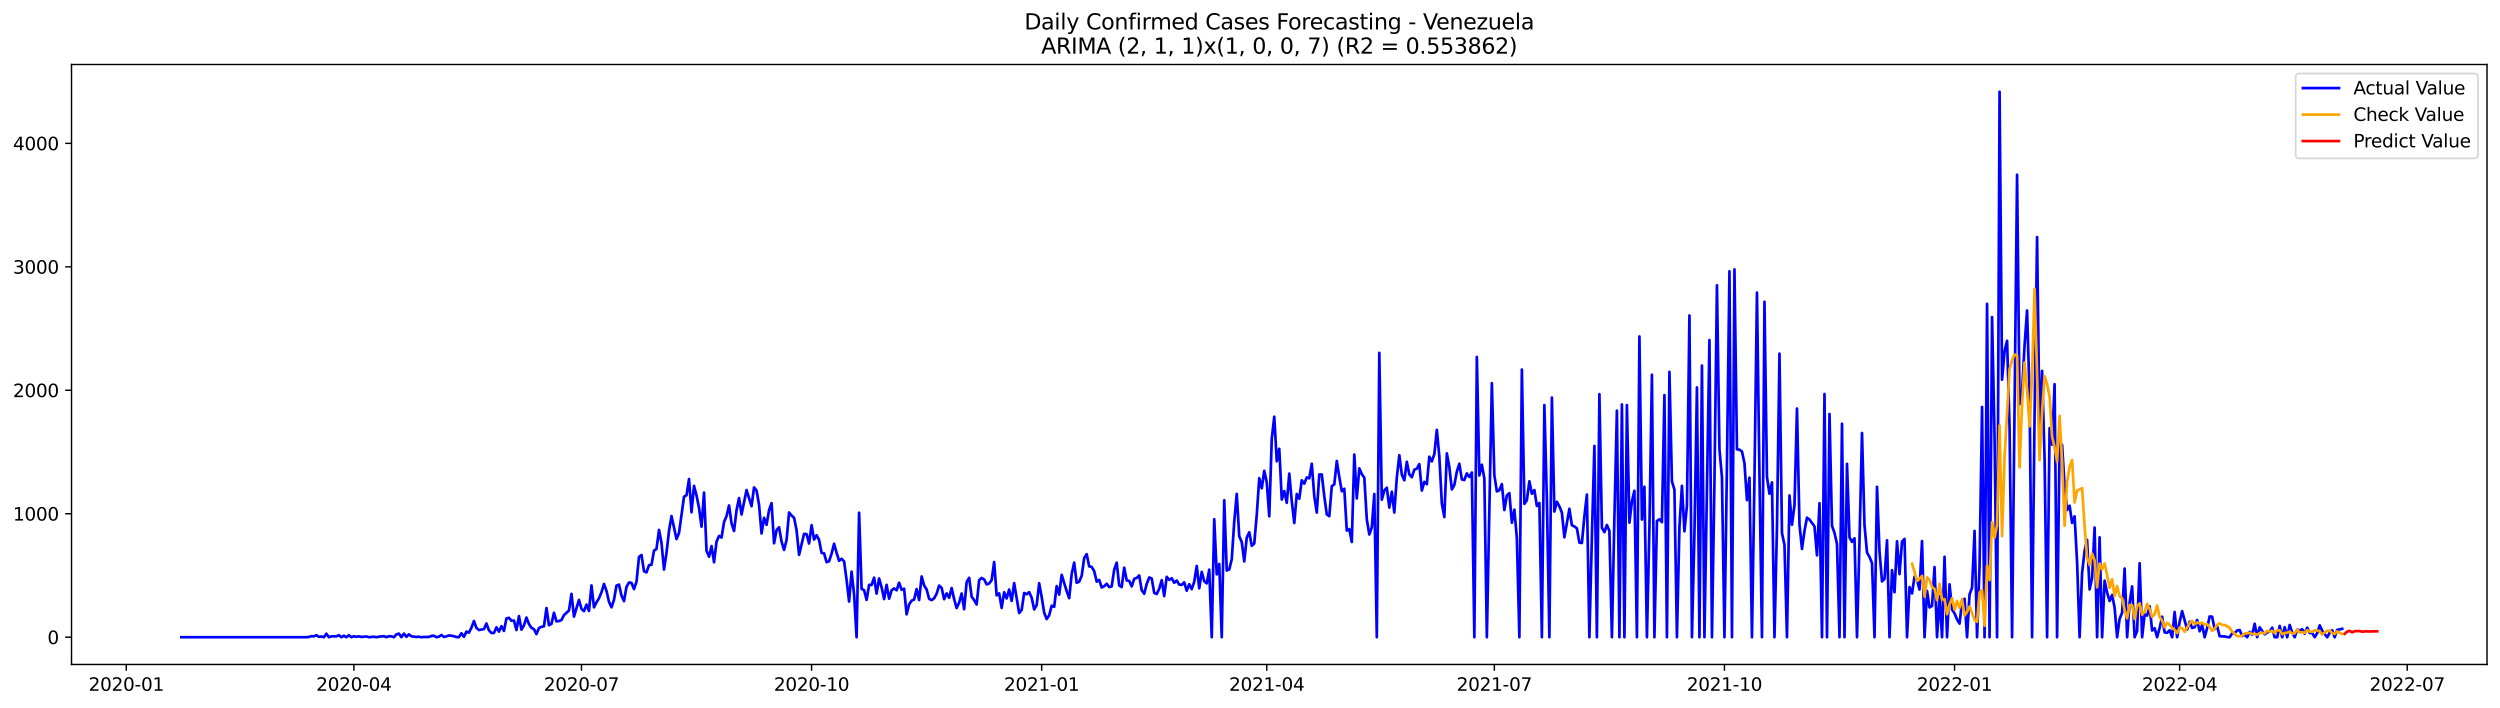 <?xml version="1.0" encoding="utf-8" standalone="no"?>
<!DOCTYPE svg PUBLIC "-//W3C//DTD SVG 1.1//EN"
  "http://www.w3.org/Graphics/SVG/1.1/DTD/svg11.dtd">
<svg xmlns:xlink="http://www.w3.org/1999/xlink" width="1386.05pt" height="392.274pt" viewBox="0 0 1386.05 392.274" xmlns="http://www.w3.org/2000/svg" version="1.1">
 <defs>
  <style type="text/css">*{stroke-linejoin: round; stroke-linecap: butt}</style>
 </defs>
 <g id="figure_1">
  <g id="patch_1">
   <path d="M 0 392.274 
L 1386.05 392.274 
L 1386.05 0 
L 0 0 
z
" style="fill: #ffffff"/>
  </g>
  <g id="axes_1">
   <g id="patch_2">
    <path d="M 39.65 368.396 
L 1378.85 368.396 
L 1378.85 35.755 
L 39.65 35.755 
z
" style="fill: #ffffff"/>
   </g>
   <g id="matplotlib.axis_1">
    <g id="xtick_1">
     <g id="line2d_1">
      <defs>
       <path id="m6b8dc1166f" d="M 0 0 
L 0 3.5 
" style="stroke: #000000; stroke-width: 0.8"/>
      </defs>
      <g>
       <use xlink:href="#m6b8dc1166f" x="70.017" y="368.396" style="stroke: #000000; stroke-width: 0.8"/>
      </g>
     </g>
     <g id="text_1">
      <!-- 2020-01 -->
      <g transform="translate(49.126 382.994)scale(0.1 -0.1)">
       <defs>
        <path id="DejaVuSans-32" d="M 1228 531 
L 3431 531 
L 3431 0 
L 469 0 
L 469 531 
Q 828 903 1448 1529 
Q 2069 2156 2228 2338 
Q 2531 2678 2651 2914 
Q 2772 3150 2772 3378 
Q 2772 3750 2511 3984 
Q 2250 4219 1831 4219 
Q 1534 4219 1204 4116 
Q 875 4013 500 3803 
L 500 4441 
Q 881 4594 1212 4672 
Q 1544 4750 1819 4750 
Q 2544 4750 2975 4387 
Q 3406 4025 3406 3419 
Q 3406 3131 3298 2873 
Q 3191 2616 2906 2266 
Q 2828 2175 2409 1742 
Q 1991 1309 1228 531 
z
" transform="scale(0.016)"/>
        <path id="DejaVuSans-30" d="M 2034 4250 
Q 1547 4250 1301 3770 
Q 1056 3291 1056 2328 
Q 1056 1369 1301 889 
Q 1547 409 2034 409 
Q 2525 409 2770 889 
Q 3016 1369 3016 2328 
Q 3016 3291 2770 3770 
Q 2525 4250 2034 4250 
z
M 2034 4750 
Q 2819 4750 3233 4129 
Q 3647 3509 3647 2328 
Q 3647 1150 3233 529 
Q 2819 -91 2034 -91 
Q 1250 -91 836 529 
Q 422 1150 422 2328 
Q 422 3509 836 4129 
Q 1250 4750 2034 4750 
z
" transform="scale(0.016)"/>
        <path id="DejaVuSans-2d" d="M 313 2009 
L 1997 2009 
L 1997 1497 
L 313 1497 
L 313 2009 
z
" transform="scale(0.016)"/>
        <path id="DejaVuSans-31" d="M 794 531 
L 1825 531 
L 1825 4091 
L 703 3866 
L 703 4441 
L 1819 4666 
L 2450 4666 
L 2450 531 
L 3481 531 
L 3481 0 
L 794 0 
L 794 531 
z
" transform="scale(0.016)"/>
       </defs>
       <use xlink:href="#DejaVuSans-32"/>
       <use xlink:href="#DejaVuSans-30" x="63.623"/>
       <use xlink:href="#DejaVuSans-32" x="127.246"/>
       <use xlink:href="#DejaVuSans-30" x="190.869"/>
       <use xlink:href="#DejaVuSans-2d" x="254.492"/>
       <use xlink:href="#DejaVuSans-30" x="290.576"/>
       <use xlink:href="#DejaVuSans-31" x="354.199"/>
      </g>
     </g>
    </g>
    <g id="xtick_2">
     <g id="line2d_2">
      <g>
       <use xlink:href="#m6b8dc1166f" x="196.2" y="368.396" style="stroke: #000000; stroke-width: 0.8"/>
      </g>
     </g>
     <g id="text_2">
      <!-- 2020-04 -->
      <g transform="translate(175.308 382.994)scale(0.1 -0.1)">
       <defs>
        <path id="DejaVuSans-34" d="M 2419 4116 
L 825 1625 
L 2419 1625 
L 2419 4116 
z
M 2253 4666 
L 3047 4666 
L 3047 1625 
L 3713 1625 
L 3713 1100 
L 3047 1100 
L 3047 0 
L 2419 0 
L 2419 1100 
L 313 1100 
L 313 1709 
L 2253 4666 
z
" transform="scale(0.016)"/>
       </defs>
       <use xlink:href="#DejaVuSans-32"/>
       <use xlink:href="#DejaVuSans-30" x="63.623"/>
       <use xlink:href="#DejaVuSans-32" x="127.246"/>
       <use xlink:href="#DejaVuSans-30" x="190.869"/>
       <use xlink:href="#DejaVuSans-2d" x="254.492"/>
       <use xlink:href="#DejaVuSans-30" x="290.576"/>
       <use xlink:href="#DejaVuSans-34" x="354.199"/>
      </g>
     </g>
    </g>
    <g id="xtick_3">
     <g id="line2d_3">
      <g>
       <use xlink:href="#m6b8dc1166f" x="322.382" y="368.396" style="stroke: #000000; stroke-width: 0.8"/>
      </g>
     </g>
     <g id="text_3">
      <!-- 2020-07 -->
      <g transform="translate(301.491 382.994)scale(0.1 -0.1)">
       <defs>
        <path id="DejaVuSans-37" d="M 525 4666 
L 3525 4666 
L 3525 4397 
L 1831 0 
L 1172 0 
L 2766 4134 
L 525 4134 
L 525 4666 
z
" transform="scale(0.016)"/>
       </defs>
       <use xlink:href="#DejaVuSans-32"/>
       <use xlink:href="#DejaVuSans-30" x="63.623"/>
       <use xlink:href="#DejaVuSans-32" x="127.246"/>
       <use xlink:href="#DejaVuSans-30" x="190.869"/>
       <use xlink:href="#DejaVuSans-2d" x="254.492"/>
       <use xlink:href="#DejaVuSans-30" x="290.576"/>
       <use xlink:href="#DejaVuSans-37" x="354.199"/>
      </g>
     </g>
    </g>
    <g id="xtick_4">
     <g id="line2d_4">
      <g>
       <use xlink:href="#m6b8dc1166f" x="449.952" y="368.396" style="stroke: #000000; stroke-width: 0.8"/>
      </g>
     </g>
     <g id="text_4">
      <!-- 2020-10 -->
      <g transform="translate(429.06 382.994)scale(0.1 -0.1)">
       <use xlink:href="#DejaVuSans-32"/>
       <use xlink:href="#DejaVuSans-30" x="63.623"/>
       <use xlink:href="#DejaVuSans-32" x="127.246"/>
       <use xlink:href="#DejaVuSans-30" x="190.869"/>
       <use xlink:href="#DejaVuSans-2d" x="254.492"/>
       <use xlink:href="#DejaVuSans-31" x="290.576"/>
       <use xlink:href="#DejaVuSans-30" x="354.199"/>
      </g>
     </g>
    </g>
    <g id="xtick_5">
     <g id="line2d_5">
      <g>
       <use xlink:href="#m6b8dc1166f" x="577.521" y="368.396" style="stroke: #000000; stroke-width: 0.8"/>
      </g>
     </g>
     <g id="text_5">
      <!-- 2021-01 -->
      <g transform="translate(556.629 382.994)scale(0.1 -0.1)">
       <use xlink:href="#DejaVuSans-32"/>
       <use xlink:href="#DejaVuSans-30" x="63.623"/>
       <use xlink:href="#DejaVuSans-32" x="127.246"/>
       <use xlink:href="#DejaVuSans-31" x="190.869"/>
       <use xlink:href="#DejaVuSans-2d" x="254.492"/>
       <use xlink:href="#DejaVuSans-30" x="290.576"/>
       <use xlink:href="#DejaVuSans-31" x="354.199"/>
      </g>
     </g>
    </g>
    <g id="xtick_6">
     <g id="line2d_6">
      <g>
       <use xlink:href="#m6b8dc1166f" x="702.317" y="368.396" style="stroke: #000000; stroke-width: 0.8"/>
      </g>
     </g>
     <g id="text_6">
      <!-- 2021-04 -->
      <g transform="translate(681.425 382.994)scale(0.1 -0.1)">
       <use xlink:href="#DejaVuSans-32"/>
       <use xlink:href="#DejaVuSans-30" x="63.623"/>
       <use xlink:href="#DejaVuSans-32" x="127.246"/>
       <use xlink:href="#DejaVuSans-31" x="190.869"/>
       <use xlink:href="#DejaVuSans-2d" x="254.492"/>
       <use xlink:href="#DejaVuSans-30" x="290.576"/>
       <use xlink:href="#DejaVuSans-34" x="354.199"/>
      </g>
     </g>
    </g>
    <g id="xtick_7">
     <g id="line2d_7">
      <g>
       <use xlink:href="#m6b8dc1166f" x="828.5" y="368.396" style="stroke: #000000; stroke-width: 0.8"/>
      </g>
     </g>
     <g id="text_7">
      <!-- 2021-07 -->
      <g transform="translate(807.608 382.994)scale(0.1 -0.1)">
       <use xlink:href="#DejaVuSans-32"/>
       <use xlink:href="#DejaVuSans-30" x="63.623"/>
       <use xlink:href="#DejaVuSans-32" x="127.246"/>
       <use xlink:href="#DejaVuSans-31" x="190.869"/>
       <use xlink:href="#DejaVuSans-2d" x="254.492"/>
       <use xlink:href="#DejaVuSans-30" x="290.576"/>
       <use xlink:href="#DejaVuSans-37" x="354.199"/>
      </g>
     </g>
    </g>
    <g id="xtick_8">
     <g id="line2d_8">
      <g>
       <use xlink:href="#m6b8dc1166f" x="956.069" y="368.396" style="stroke: #000000; stroke-width: 0.8"/>
      </g>
     </g>
     <g id="text_8">
      <!-- 2021-10 -->
      <g transform="translate(935.177 382.994)scale(0.1 -0.1)">
       <use xlink:href="#DejaVuSans-32"/>
       <use xlink:href="#DejaVuSans-30" x="63.623"/>
       <use xlink:href="#DejaVuSans-32" x="127.246"/>
       <use xlink:href="#DejaVuSans-31" x="190.869"/>
       <use xlink:href="#DejaVuSans-2d" x="254.492"/>
       <use xlink:href="#DejaVuSans-31" x="290.576"/>
       <use xlink:href="#DejaVuSans-30" x="354.199"/>
      </g>
     </g>
    </g>
    <g id="xtick_9">
     <g id="line2d_9">
      <g>
       <use xlink:href="#m6b8dc1166f" x="1083.638" y="368.396" style="stroke: #000000; stroke-width: 0.8"/>
      </g>
     </g>
     <g id="text_9">
      <!-- 2022-01 -->
      <g transform="translate(1062.747 382.994)scale(0.1 -0.1)">
       <use xlink:href="#DejaVuSans-32"/>
       <use xlink:href="#DejaVuSans-30" x="63.623"/>
       <use xlink:href="#DejaVuSans-32" x="127.246"/>
       <use xlink:href="#DejaVuSans-32" x="190.869"/>
       <use xlink:href="#DejaVuSans-2d" x="254.492"/>
       <use xlink:href="#DejaVuSans-30" x="290.576"/>
       <use xlink:href="#DejaVuSans-31" x="354.199"/>
      </g>
     </g>
    </g>
    <g id="xtick_10">
     <g id="line2d_10">
      <g>
       <use xlink:href="#m6b8dc1166f" x="1208.434" y="368.396" style="stroke: #000000; stroke-width: 0.8"/>
      </g>
     </g>
     <g id="text_10">
      <!-- 2022-04 -->
      <g transform="translate(1187.543 382.994)scale(0.1 -0.1)">
       <use xlink:href="#DejaVuSans-32"/>
       <use xlink:href="#DejaVuSans-30" x="63.623"/>
       <use xlink:href="#DejaVuSans-32" x="127.246"/>
       <use xlink:href="#DejaVuSans-32" x="190.869"/>
       <use xlink:href="#DejaVuSans-2d" x="254.492"/>
       <use xlink:href="#DejaVuSans-30" x="290.576"/>
       <use xlink:href="#DejaVuSans-34" x="354.199"/>
      </g>
     </g>
    </g>
    <g id="xtick_11">
     <g id="line2d_11">
      <g>
       <use xlink:href="#m6b8dc1166f" x="1334.617" y="368.396" style="stroke: #000000; stroke-width: 0.8"/>
      </g>
     </g>
     <g id="text_11">
      <!-- 2022-07 -->
      <g transform="translate(1313.725 382.994)scale(0.1 -0.1)">
       <use xlink:href="#DejaVuSans-32"/>
       <use xlink:href="#DejaVuSans-30" x="63.623"/>
       <use xlink:href="#DejaVuSans-32" x="127.246"/>
       <use xlink:href="#DejaVuSans-32" x="190.869"/>
       <use xlink:href="#DejaVuSans-2d" x="254.492"/>
       <use xlink:href="#DejaVuSans-30" x="290.576"/>
       <use xlink:href="#DejaVuSans-37" x="354.199"/>
      </g>
     </g>
    </g>
   </g>
   <g id="matplotlib.axis_2">
    <g id="ytick_1">
     <g id="line2d_12">
      <defs>
       <path id="m689522bad1" d="M 0 0 
L -3.5 0 
" style="stroke: #000000; stroke-width: 0.8"/>
      </defs>
      <g>
       <use xlink:href="#m689522bad1" x="39.65" y="353.276" style="stroke: #000000; stroke-width: 0.8"/>
      </g>
     </g>
     <g id="text_12">
      <!-- 0 -->
      <g transform="translate(26.288 357.075)scale(0.1 -0.1)">
       <use xlink:href="#DejaVuSans-30"/>
      </g>
     </g>
    </g>
    <g id="ytick_2">
     <g id="line2d_13">
      <g>
       <use xlink:href="#m689522bad1" x="39.65" y="284.828" style="stroke: #000000; stroke-width: 0.8"/>
      </g>
     </g>
     <g id="text_13">
      <!-- 1000 -->
      <g transform="translate(7.2 288.627)scale(0.1 -0.1)">
       <use xlink:href="#DejaVuSans-31"/>
       <use xlink:href="#DejaVuSans-30" x="63.623"/>
       <use xlink:href="#DejaVuSans-30" x="127.246"/>
       <use xlink:href="#DejaVuSans-30" x="190.869"/>
      </g>
     </g>
    </g>
    <g id="ytick_3">
     <g id="line2d_14">
      <g>
       <use xlink:href="#m689522bad1" x="39.65" y="216.381" style="stroke: #000000; stroke-width: 0.8"/>
      </g>
     </g>
     <g id="text_14">
      <!-- 2000 -->
      <g transform="translate(7.2 220.18)scale(0.1 -0.1)">
       <use xlink:href="#DejaVuSans-32"/>
       <use xlink:href="#DejaVuSans-30" x="63.623"/>
       <use xlink:href="#DejaVuSans-30" x="127.246"/>
       <use xlink:href="#DejaVuSans-30" x="190.869"/>
      </g>
     </g>
    </g>
    <g id="ytick_4">
     <g id="line2d_15">
      <g>
       <use xlink:href="#m689522bad1" x="39.65" y="147.934" style="stroke: #000000; stroke-width: 0.8"/>
      </g>
     </g>
     <g id="text_15">
      <!-- 3000 -->
      <g transform="translate(7.2 151.733)scale(0.1 -0.1)">
       <defs>
        <path id="DejaVuSans-33" d="M 2597 2516 
Q 3050 2419 3304 2112 
Q 3559 1806 3559 1356 
Q 3559 666 3084 287 
Q 2609 -91 1734 -91 
Q 1441 -91 1130 -33 
Q 819 25 488 141 
L 488 750 
Q 750 597 1062 519 
Q 1375 441 1716 441 
Q 2309 441 2620 675 
Q 2931 909 2931 1356 
Q 2931 1769 2642 2001 
Q 2353 2234 1838 2234 
L 1294 2234 
L 1294 2753 
L 1863 2753 
Q 2328 2753 2575 2939 
Q 2822 3125 2822 3475 
Q 2822 3834 2567 4026 
Q 2313 4219 1838 4219 
Q 1578 4219 1281 4162 
Q 984 4106 628 3988 
L 628 4550 
Q 988 4650 1302 4700 
Q 1616 4750 1894 4750 
Q 2613 4750 3031 4423 
Q 3450 4097 3450 3541 
Q 3450 3153 3228 2886 
Q 3006 2619 2597 2516 
z
" transform="scale(0.016)"/>
       </defs>
       <use xlink:href="#DejaVuSans-33"/>
       <use xlink:href="#DejaVuSans-30" x="63.623"/>
       <use xlink:href="#DejaVuSans-30" x="127.246"/>
       <use xlink:href="#DejaVuSans-30" x="190.869"/>
      </g>
     </g>
    </g>
    <g id="ytick_5">
     <g id="line2d_16">
      <g>
       <use xlink:href="#m689522bad1" x="39.65" y="79.486" style="stroke: #000000; stroke-width: 0.8"/>
      </g>
     </g>
     <g id="text_16">
      <!-- 4000 -->
      <g transform="translate(7.2 83.286)scale(0.1 -0.1)">
       <use xlink:href="#DejaVuSans-34"/>
       <use xlink:href="#DejaVuSans-30" x="63.623"/>
       <use xlink:href="#DejaVuSans-30" x="127.246"/>
       <use xlink:href="#DejaVuSans-30" x="190.869"/>
      </g>
     </g>
    </g>
   </g>
   <g id="line2d_17">
    <path d="M 100.523 353.276 
L 169.854 353.276 
L 171.24 353.139 
L 172.627 352.728 
L 174.014 352.796 
L 175.4 352.18 
L 176.787 353.07 
L 178.174 352.865 
L 179.56 353.276 
L 180.947 351.359 
L 182.333 353.276 
L 183.72 352.796 
L 186.493 352.796 
L 187.88 352.18 
L 189.267 353.276 
L 190.653 352.454 
L 192.04 353.276 
L 193.426 352.18 
L 194.813 353.276 
L 196.2 352.728 
L 197.586 353.07 
L 198.973 352.796 
L 200.36 353.139 
L 203.133 352.865 
L 204.519 353.276 
L 207.293 353.002 
L 208.679 353.276 
L 210.066 353.002 
L 212.839 352.728 
L 214.226 353.276 
L 215.612 352.728 
L 216.999 352.796 
L 218.386 353.276 
L 219.772 351.701 
L 221.159 351.291 
L 222.546 353.276 
L 223.932 351.291 
L 225.319 353.07 
L 226.705 351.701 
L 228.092 352.796 
L 230.865 353.139 
L 232.252 353.002 
L 233.638 353.276 
L 235.025 353.139 
L 237.798 353.139 
L 239.185 352.591 
L 240.572 352.454 
L 241.958 353.276 
L 243.345 353.002 
L 244.731 352.043 
L 246.118 353.139 
L 247.505 352.796 
L 248.891 352.317 
L 250.278 352.454 
L 251.665 352.728 
L 253.051 353.207 
L 254.438 353.276 
L 255.824 351.085 
L 257.211 353.002 
L 258.598 350.195 
L 259.984 350.743 
L 261.371 348.005 
L 262.758 344.309 
L 264.144 348.142 
L 265.531 349.306 
L 268.304 348.758 
L 269.691 345.678 
L 271.077 349.442 
L 272.464 350.948 
L 273.851 350.948 
L 275.237 347.8 
L 276.624 350.195 
L 278.01 347.184 
L 279.397 349.785 
L 280.784 342.872 
L 282.17 342.529 
L 283.557 344.172 
L 284.944 344.035 
L 286.33 349.306 
L 287.717 341.571 
L 289.103 349.1 
L 290.49 346.705 
L 291.877 342.392 
L 293.263 346.02 
L 294.65 348.074 
L 296.036 348.826 
L 297.423 351.564 
L 298.81 348.21 
L 300.196 347.526 
L 301.583 347.252 
L 302.97 337.122 
L 304.356 346.636 
L 305.743 345.883 
L 307.129 339.723 
L 308.516 344.514 
L 309.903 344.309 
L 311.289 343.761 
L 312.676 341.023 
L 315.449 338.491 
L 316.836 329.251 
L 318.222 341.845 
L 320.996 332.604 
L 322.382 337.533 
L 323.769 338.833 
L 325.156 335.205 
L 326.542 338.696 
L 327.929 324.596 
L 329.315 336.711 
L 330.702 333.973 
L 332.089 331.715 
L 333.475 328.361 
L 334.862 323.775 
L 336.249 327.608 
L 337.635 333.631 
L 339.022 336.711 
L 340.408 332.536 
L 341.795 324.665 
L 343.182 324.117 
L 344.568 330.209 
L 345.955 333.289 
L 347.342 325.349 
L 348.728 322.953 
L 350.115 323.159 
L 351.501 326.581 
L 352.888 322.543 
L 354.275 308.785 
L 355.661 307.69 
L 357.048 316.725 
L 358.435 317.341 
L 359.821 313.371 
L 361.208 313.097 
L 362.594 305.294 
L 363.981 304.336 
L 365.368 293.795 
L 366.754 301.05 
L 368.141 315.766 
L 369.527 306.458 
L 370.914 294.342 
L 372.301 286.129 
L 375.074 298.86 
L 376.461 295.506 
L 379.234 275.383 
L 380.62 274.561 
L 382.007 265.595 
L 383.394 284.007 
L 384.78 269.359 
L 386.167 274.698 
L 387.554 281.611 
L 388.94 292.015 
L 390.327 273.124 
L 391.713 305.431 
L 393.1 308.648 
L 394.487 302.761 
L 395.873 311.728 
L 397.26 300.297 
L 398.647 297.149 
L 400.033 298.039 
L 401.42 289.414 
L 402.806 286.129 
L 404.193 280.242 
L 405.58 290.167 
L 406.966 294.411 
L 408.353 282.912 
L 409.74 276.135 
L 411.126 285.239 
L 413.899 271.686 
L 416.673 280.653 
L 418.059 270.249 
L 419.446 271.96 
L 420.833 279.9 
L 422.219 295.78 
L 423.606 287.087 
L 424.992 290.988 
L 426.379 282.843 
L 427.766 278.942 
L 429.152 301.187 
L 430.539 293.863 
L 431.926 292.357 
L 433.312 300.229 
L 434.699 304.883 
L 436.085 299.408 
L 437.472 284.144 
L 438.859 285.786 
L 440.245 287.087 
L 441.632 293.932 
L 443.018 307.621 
L 445.792 295.985 
L 447.178 296.122 
L 448.565 301.324 
L 449.952 291.194 
L 451.338 299.134 
L 452.725 296.738 
L 454.111 299.339 
L 455.498 306.526 
L 456.885 306.8 
L 458.271 311.66 
L 459.658 311.18 
L 461.045 306.937 
L 462.431 301.461 
L 463.818 306.458 
L 465.204 310.907 
L 466.591 309.811 
L 467.978 311.249 
L 469.364 321.516 
L 470.751 333.494 
L 472.138 316.93 
L 473.524 329.524 
L 474.911 353.276 
L 476.297 284.281 
L 477.684 326.513 
L 479.071 327.197 
L 480.457 332.604 
L 481.844 324.254 
L 483.231 324.322 
L 484.617 320.284 
L 486.004 329.114 
L 487.39 320.695 
L 488.777 325.623 
L 490.164 332.125 
L 491.55 324.254 
L 492.937 331.92 
L 494.324 327.266 
L 495.71 326.239 
L 497.097 327.266 
L 498.483 323.09 
L 499.87 326.992 
L 501.257 326.376 
L 502.643 340.613 
L 504.03 335.069 
L 505.416 333.015 
L 506.803 332.399 
L 508.19 326.581 
L 509.576 332.673 
L 510.963 319.599 
L 512.35 324.596 
L 513.736 326.786 
L 515.123 331.988 
L 516.509 332.741 
L 517.896 331.715 
L 519.283 329.182 
L 520.669 324.665 
L 522.056 325.897 
L 523.443 332.194 
L 524.829 328.977 
L 526.216 331.441 
L 527.602 326.033 
L 528.989 332.125 
L 530.376 337.122 
L 531.762 334.11 
L 533.149 329.045 
L 534.536 337.738 
L 535.922 322.748 
L 537.309 320.352 
L 538.695 330.756 
L 540.082 332.741 
L 541.469 335.137 
L 542.855 321.653 
L 544.242 320.421 
L 545.629 321.242 
L 547.015 323.98 
L 548.402 323.501 
L 549.788 321.653 
L 551.175 311.591 
L 552.562 330.072 
L 553.948 328.977 
L 555.335 337.053 
L 556.722 328.361 
L 558.108 331.783 
L 559.495 326.855 
L 560.881 333.152 
L 562.268 323.296 
L 565.041 339.86 
L 566.428 338.149 
L 567.815 328.771 
L 569.201 329.456 
L 570.588 328.292 
L 571.974 331.372 
L 573.361 337.875 
L 574.748 335.479 
L 576.134 323.364 
L 577.521 330.962 
L 578.907 339.654 
L 580.294 343.214 
L 581.681 341.16 
L 583.067 335.821 
L 584.454 336.437 
L 585.841 324.938 
L 587.227 329.661 
L 588.614 318.71 
L 591.387 327.745 
L 592.774 331.646 
L 594.16 318.231 
L 595.547 311.933 
L 596.934 323.09 
L 598.32 322.474 
L 599.707 319.257 
L 601.093 309.401 
L 602.48 307.21 
L 603.867 313.987 
L 605.253 314.329 
L 606.64 316.656 
L 608.027 322.474 
L 609.413 321.516 
L 610.8 325.691 
L 612.186 325.007 
L 613.573 323.638 
L 614.96 325.486 
L 616.346 325.075 
L 617.733 315.835 
L 619.12 311.933 
L 620.506 324.596 
L 621.893 325.486 
L 623.279 314.74 
L 624.666 321.79 
L 626.053 322.064 
L 627.439 325.075 
L 628.826 320.9 
L 630.213 320.421 
L 631.599 319.052 
L 632.986 327.266 
L 634.372 329.182 
L 635.759 323.775 
L 637.146 320.147 
L 638.532 320.763 
L 639.919 328.703 
L 641.305 329.319 
L 642.692 326.444 
L 644.079 321.653 
L 645.465 330.483 
L 646.852 319.805 
L 648.239 321.448 
L 649.625 320.626 
L 651.012 323.09 
L 652.398 321.858 
L 653.785 324.117 
L 655.172 324.254 
L 656.558 322.885 
L 657.945 327.471 
L 659.332 323.912 
L 660.718 326.65 
L 662.105 322.543 
L 663.491 313.781 
L 664.878 326.17 
L 666.265 317.067 
L 667.651 322.269 
L 669.038 323.432 
L 670.425 315.835 
L 671.811 353.276 
L 673.198 287.84 
L 674.584 318.436 
L 675.971 312.686 
L 677.358 353.276 
L 678.744 277.367 
L 680.131 316.314 
L 681.518 315.698 
L 682.904 310.085 
L 684.291 289.14 
L 685.677 273.808 
L 687.064 297.354 
L 688.451 300.503 
L 689.837 311.249 
L 691.224 298.039 
L 692.611 295.095 
L 693.997 302.625 
L 695.384 301.392 
L 696.77 285.376 
L 698.157 265.115 
L 699.544 270.728 
L 700.93 261.009 
L 702.317 267.443 
L 703.704 286.266 
L 705.09 243.281 
L 706.477 231.029 
L 707.863 255.738 
L 709.25 248.825 
L 710.637 276.957 
L 712.023 272.234 
L 713.41 278.805 
L 714.796 262.583 
L 716.183 277.915 
L 717.57 289.962 
L 718.956 273.877 
L 720.343 276.478 
L 721.73 266.279 
L 723.116 268.127 
L 724.503 264.705 
L 725.889 265.184 
L 727.276 257.107 
L 728.663 275.177 
L 730.049 284.212 
L 731.436 263.062 
L 732.823 263.062 
L 734.209 275.109 
L 735.596 285.17 
L 736.982 286.197 
L 738.369 269.565 
L 739.756 268.538 
L 741.142 255.601 
L 742.529 264.499 
L 743.916 272.371 
L 745.302 271.002 
L 746.689 294.137 
L 748.075 293.316 
L 749.462 300.503 
L 750.849 252.042 
L 752.235 276.341 
L 753.622 259.64 
L 755.009 262.857 
L 756.395 264.842 
L 757.782 287.977 
L 759.168 296.327 
L 760.555 292.357 
L 761.942 273.877 
L 763.328 353.276 
L 764.715 195.641 
L 766.102 277.025 
L 767.488 271.96 
L 768.875 270.386 
L 770.261 281.406 
L 771.648 272.645 
L 773.035 284.144 
L 774.421 264.773 
L 775.808 252.384 
L 777.195 263.13 
L 778.581 266.279 
L 779.968 256.012 
L 781.354 262.994 
L 782.741 264.568 
L 784.128 260.393 
L 785.514 259.845 
L 786.901 257.312 
L 788.287 271.96 
L 789.674 267.169 
L 791.061 268.469 
L 792.447 253.206 
L 793.834 255.807 
L 795.221 251.768 
L 796.607 238.353 
L 797.994 253.069 
L 799.38 279.147 
L 800.767 286.676 
L 802.154 251.358 
L 803.54 259.024 
L 804.927 271.344 
L 806.314 268.88 
L 807.7 261.488 
L 809.087 257.107 
L 810.473 265.8 
L 811.86 266.142 
L 813.247 262.446 
L 814.633 264.431 
L 816.02 261.967 
L 817.407 353.276 
L 818.793 197.9 
L 820.18 263.61 
L 821.566 257.655 
L 822.953 265.252 
L 824.34 353.276 
L 827.113 212.411 
L 828.5 263.473 
L 829.886 272.439 
L 831.273 271.823 
L 832.659 268.401 
L 834.046 282.775 
L 835.433 274.698 
L 836.819 273.398 
L 838.206 289.825 
L 839.593 282.569 
L 840.979 298.381 
L 842.366 353.276 
L 843.752 204.882 
L 845.139 279.352 
L 846.526 277.367 
L 847.912 266.827 
L 849.299 273.74 
L 850.685 271.686 
L 852.072 280.516 
L 853.459 278.873 
L 854.845 353.276 
L 856.232 224.595 
L 857.619 276.82 
L 859.005 353.276 
L 860.392 220.419 
L 861.778 283.596 
L 863.165 278.189 
L 864.552 280.721 
L 865.938 284.212 
L 867.325 297.902 
L 870.098 282.09 
L 871.485 291.194 
L 872.871 291.878 
L 874.258 292.905 
L 875.645 300.845 
L 877.031 301.05 
L 878.418 286.266 
L 879.805 274.219 
L 881.191 353.276 
L 882.578 297.423 
L 883.964 247.251 
L 885.351 353.276 
L 886.738 218.503 
L 888.124 292.7 
L 889.511 295.027 
L 890.898 291.057 
L 892.284 294.342 
L 893.671 353.276 
L 895.057 287.087 
L 896.444 227.675 
L 897.831 353.276 
L 899.217 224.252 
L 900.604 353.276 
L 901.991 224.595 
L 903.377 289.756 
L 904.764 277.984 
L 906.15 272.097 
L 907.537 353.276 
L 908.924 186.538 
L 910.31 288.045 
L 911.697 269.907 
L 913.084 353.276 
L 914.47 292.357 
L 915.857 207.757 
L 917.243 353.276 
L 918.63 288.867 
L 920.017 287.908 
L 921.403 289.483 
L 922.79 219.05 
L 924.176 353.276 
L 925.563 206.182 
L 926.95 266.827 
L 928.336 271.481 
L 929.723 353.276 
L 931.11 292.221 
L 932.496 269.359 
L 933.883 294.548 
L 935.269 280.448 
L 936.656 174.902 
L 938.043 353.276 
L 939.429 295.917 
L 940.816 214.807 
L 942.203 353.276 
L 943.589 202.692 
L 944.976 353.276 
L 947.749 188.523 
L 949.136 353.276 
L 950.522 267.032 
L 951.909 158.201 
L 953.296 249.099 
L 954.682 264.568 
L 956.069 353.276 
L 957.455 257.449 
L 958.842 150.398 
L 960.229 353.276 
L 961.615 149.371 
L 963.002 249.099 
L 964.389 249.304 
L 965.775 250.331 
L 967.162 256.765 
L 968.548 277.299 
L 969.935 264.842 
L 971.322 353.276 
L 972.708 265.389 
L 974.095 162.239 
L 975.482 264.157 
L 976.868 353.276 
L 978.255 167.304 
L 979.641 264.363 
L 981.028 273.74 
L 982.415 267.443 
L 983.801 353.276 
L 985.188 292.152 
L 986.574 196.052 
L 987.961 295.506 
L 989.348 302.077 
L 990.734 353.276 
L 992.121 274.698 
L 993.508 290.92 
L 994.894 280.105 
L 996.281 226.511 
L 997.667 290.852 
L 999.054 304.336 
L 1000.441 294.342 
L 1001.827 287.019 
L 1003.214 288.045 
L 1005.987 291.81 
L 1007.374 307.895 
L 1008.76 279.01 
L 1010.147 353.276 
L 1011.534 218.434 
L 1012.92 353.276 
L 1014.307 229.523 
L 1015.694 291.536 
L 1017.08 295.438 
L 1018.467 301.598 
L 1019.853 353.276 
L 1021.24 234.93 
L 1022.627 353.276 
L 1024.013 257.176 
L 1025.4 297.97 
L 1026.787 300.434 
L 1028.173 298.449 
L 1029.56 353.276 
L 1030.946 299.544 
L 1032.333 240.064 
L 1033.72 291.194 
L 1035.106 306.321 
L 1036.493 308.785 
L 1037.88 312.207 
L 1039.266 353.276 
L 1040.653 269.907 
L 1042.039 305.773 
L 1043.426 322.337 
L 1044.813 320.9 
L 1046.199 299.544 
L 1047.586 353.276 
L 1048.973 316.109 
L 1050.359 328.361 
L 1051.746 300.092 
L 1053.132 318.299 
L 1054.519 300.297 
L 1055.906 298.791 
L 1057.292 353.276 
L 1058.679 325.486 
L 1060.065 328.977 
L 1061.452 319.668 
L 1062.839 321.584 
L 1064.225 326.855 
L 1065.612 300.024 
L 1066.999 353.276 
L 1068.385 327.608 
L 1069.772 336.78 
L 1071.158 335.958 
L 1072.545 314.397 
L 1073.932 353.276 
L 1075.318 330.483 
L 1076.705 353.276 
L 1078.092 308.716 
L 1079.478 353.276 
L 1080.865 323.98 
L 1082.251 337.943 
L 1083.638 340.065 
L 1085.025 343.419 
L 1086.411 345.746 
L 1087.798 333.631 
L 1089.185 331.988 
L 1090.571 353.276 
L 1091.958 329.593 
L 1093.344 325.828 
L 1094.731 294.342 
L 1096.118 353.276 
L 1097.504 313.781 
L 1098.891 225.621 
L 1100.278 353.276 
L 1101.664 168.468 
L 1103.051 353.276 
L 1104.437 175.792 
L 1105.824 242.528 
L 1107.211 353.276 
L 1108.597 50.876 
L 1109.984 210.495 
L 1111.371 194.615 
L 1112.757 188.934 
L 1114.144 236.778 
L 1115.53 353.276 
L 1118.304 96.872 
L 1119.69 224.116 
L 1121.077 217.134 
L 1122.464 191.466 
L 1123.85 172.164 
L 1125.237 219.598 
L 1126.623 353.276 
L 1128.01 230.002 
L 1129.397 131.438 
L 1130.783 239.516 
L 1132.17 205.635 
L 1133.556 254.164 
L 1134.943 353.276 
L 1136.33 237.326 
L 1137.716 246.498 
L 1139.103 213.027 
L 1140.49 353.276 
L 1141.876 245.403 
L 1143.263 246.703 
L 1144.649 269.222 
L 1146.036 282.775 
L 1147.423 280.379 
L 1148.809 289.893 
L 1150.196 286.266 
L 1151.583 311.796 
L 1152.969 353.276 
L 1154.356 317.683 
L 1155.742 305.431 
L 1157.129 299.339 
L 1158.516 326.786 
L 1159.902 320.421 
L 1161.289 292.494 
L 1162.676 353.276 
L 1164.062 297.902 
L 1165.449 353.276 
L 1166.835 321.927 
L 1168.222 328.566 
L 1169.609 333.22 
L 1170.995 329.867 
L 1172.382 336.917 
L 1173.769 353.276 
L 1175.155 343.077 
L 1176.542 339.723 
L 1177.928 315.219 
L 1179.315 353.276 
L 1180.702 334.179 
L 1182.088 325.144 
L 1183.475 353.276 
L 1184.862 349.853 
L 1186.248 312.276 
L 1187.635 353.276 
L 1189.021 340.544 
L 1190.408 341.297 
L 1191.795 336.164 
L 1193.181 349.579 
L 1194.568 348.279 
L 1195.954 353.276 
L 1197.341 348.142 
L 1198.728 341.913 
L 1200.114 350.606 
L 1201.501 350.811 
L 1202.888 349.442 
L 1204.274 353.276 
L 1205.661 339.312 
L 1207.047 353.276 
L 1208.434 344.788 
L 1209.821 338.833 
L 1212.594 349.032 
L 1213.981 344.72 
L 1215.367 348.142 
L 1216.754 347.731 
L 1218.14 343.761 
L 1219.527 349.99 
L 1220.914 346.568 
L 1222.3 353.276 
L 1223.687 348.142 
L 1225.074 341.776 
L 1226.46 341.913 
L 1227.847 348.758 
L 1229.233 347.252 
L 1230.62 352.728 
L 1233.393 352.865 
L 1234.78 353.207 
L 1236.167 353.276 
L 1237.553 351.085 
L 1238.94 351.017 
L 1240.326 349.511 
L 1241.713 349.306 
L 1243.1 352.659 
L 1244.486 351.907 
L 1245.873 353.276 
L 1247.26 350.401 
L 1248.646 351.907 
L 1250.033 345.815 
L 1251.419 353.276 
L 1252.806 347.8 
L 1254.193 349.853 
L 1255.579 351.701 
L 1256.966 350.675 
L 1258.353 350.058 
L 1259.739 348.005 
L 1261.126 353.276 
L 1262.512 353.276 
L 1263.899 347.047 
L 1265.286 353.276 
L 1266.672 347.731 
L 1268.059 353.276 
L 1269.445 346.499 
L 1270.832 350.606 
L 1272.219 353.276 
L 1273.605 349.169 
L 1274.992 349.511 
L 1276.379 348.895 
L 1277.765 351.359 
L 1279.152 348.005 
L 1280.538 350.948 
L 1281.925 350.948 
L 1283.312 353.276 
L 1284.698 351.017 
L 1286.085 346.705 
L 1287.472 349.648 
L 1288.858 351.564 
L 1290.245 353.276 
L 1291.631 350.811 
L 1293.018 349.442 
L 1294.405 353.276 
L 1295.791 349.237 
L 1298.565 348.621 
L 1298.565 348.621 
" clip-path="url(#pdb175b9cc9)" style="fill: none; stroke: #0000ff; stroke-width: 1.5; stroke-linecap: square"/>
   </g>
   <g id="line2d_18">
    <path d="M 1060.065 312.561 
L 1061.452 317.142 
L 1062.839 322.123 
L 1064.225 320.906 
L 1065.612 319.258 
L 1066.999 330.793 
L 1068.385 320.075 
L 1069.772 321.593 
L 1071.158 325.486 
L 1072.545 326.469 
L 1073.932 332.749 
L 1075.318 323.701 
L 1076.705 332.379 
L 1078.092 332.197 
L 1079.478 340.563 
L 1080.865 335.057 
L 1082.251 331.713 
L 1083.638 338.097 
L 1085.025 333.163 
L 1086.411 337.068 
L 1087.798 332.174 
L 1089.185 341.283 
L 1090.571 339.232 
L 1091.958 336.269 
L 1093.344 339.746 
L 1094.731 343.659 
L 1096.118 344.761 
L 1097.504 328.44 
L 1098.891 327.11 
L 1100.278 346.955 
L 1101.664 313.67 
L 1103.051 321.623 
L 1104.437 289.465 
L 1105.824 297.98 
L 1107.211 291.241 
L 1108.597 235.876 
L 1109.984 297.267 
L 1111.371 253.566 
L 1114.144 204.636 
L 1115.53 199.689 
L 1116.917 196.528 
L 1118.304 197.149 
L 1119.69 259.082 
L 1121.077 224.285 
L 1122.464 200.994 
L 1123.85 216.165 
L 1125.237 236.368 
L 1126.623 207.598 
L 1128.01 160.153 
L 1130.783 255.2 
L 1132.17 228.21 
L 1133.556 208.526 
L 1134.943 212.87 
L 1136.33 219.859 
L 1137.716 242.123 
L 1139.103 247.933 
L 1140.49 256.041 
L 1141.876 230.536 
L 1143.263 256.091 
L 1144.649 291.525 
L 1146.036 267.24 
L 1147.423 258.75 
L 1148.809 255.028 
L 1150.196 278.582 
L 1151.583 272.043 
L 1152.969 271.282 
L 1154.356 270.661 
L 1155.742 291.778 
L 1157.129 309.066 
L 1158.516 313.163 
L 1159.902 306.907 
L 1161.289 310.763 
L 1162.676 325.632 
L 1164.062 312.462 
L 1165.449 315.584 
L 1166.835 312.403 
L 1168.222 318.83 
L 1169.609 325.904 
L 1170.995 321.145 
L 1172.382 330.422 
L 1173.769 324.952 
L 1175.155 330.614 
L 1176.542 331.68 
L 1177.928 338.147 
L 1179.315 342.823 
L 1180.702 335.408 
L 1182.088 335.586 
L 1183.475 343.122 
L 1184.862 336.059 
L 1186.248 334.515 
L 1187.635 340.744 
L 1189.021 339.261 
L 1190.408 334.746 
L 1191.795 337.716 
L 1193.181 342.026 
L 1194.568 340.516 
L 1195.954 335.693 
L 1197.341 342.035 
L 1198.728 344.085 
L 1200.114 347.737 
L 1201.501 345.269 
L 1202.888 346.368 
L 1204.274 348.108 
L 1205.661 349.223 
L 1207.047 350.976 
L 1208.434 347.922 
L 1209.821 348.238 
L 1211.207 350.313 
L 1213.981 345.517 
L 1215.367 344.237 
L 1216.754 346.061 
L 1218.14 345.135 
L 1219.527 345.589 
L 1220.914 345.212 
L 1222.3 346.423 
L 1223.687 346.088 
L 1225.074 347.651 
L 1226.46 349.785 
L 1227.847 348.546 
L 1229.233 346.422 
L 1230.62 345.544 
L 1232.007 346.461 
L 1233.393 346.502 
L 1234.78 347.178 
L 1236.167 348.131 
L 1237.553 350.15 
L 1240.326 352.702 
L 1241.713 352.753 
L 1243.1 352.423 
L 1244.486 351.223 
L 1245.873 351.021 
L 1247.26 350.936 
L 1248.646 351.537 
L 1250.033 351.365 
L 1251.419 351.93 
L 1252.806 350.973 
L 1254.193 350.832 
L 1255.579 351.159 
L 1256.966 349.773 
L 1258.353 350.118 
L 1259.739 349.734 
L 1261.126 350.972 
L 1262.512 349.368 
L 1263.899 349.468 
L 1265.286 351.56 
L 1266.672 350.846 
L 1268.059 350.847 
L 1269.445 350.084 
L 1270.832 351.286 
L 1272.219 351.127 
L 1273.605 349.032 
L 1274.992 350.67 
L 1276.379 350.506 
L 1277.765 350.893 
L 1279.152 349.364 
L 1280.538 350.186 
L 1281.925 350.31 
L 1283.312 349.553 
L 1284.698 349.491 
L 1286.085 350.124 
L 1287.472 351.766 
L 1288.858 350.596 
L 1290.245 349.735 
L 1291.631 349.632 
L 1293.018 350.982 
L 1294.405 351.477 
L 1295.791 350.042 
L 1298.565 351.559 
L 1298.565 351.559 
" clip-path="url(#pdb175b9cc9)" style="fill: none; stroke: #ffa500; stroke-width: 1.5; stroke-linecap: square"/>
   </g>
   <g id="line2d_19">
    <path d="M 1299.951 351.395 
L 1301.338 350.143 
L 1302.724 349.781 
L 1304.111 350.574 
L 1305.498 349.948 
L 1306.884 349.873 
L 1308.271 349.862 
L 1309.658 350.238 
L 1311.044 350.062 
L 1312.431 350.015 
L 1313.817 350.124 
L 1315.204 350.038 
L 1316.591 350.027 
L 1317.977 350.026 
" clip-path="url(#pdb175b9cc9)" style="fill: none; stroke: #ff0000; stroke-width: 1.5; stroke-linecap: square"/>
   </g>
   <g id="patch_3">
    <path d="M 39.65 368.396 
L 39.65 35.755 
" style="fill: none; stroke: #000000; stroke-width: 0.8; stroke-linejoin: miter; stroke-linecap: square"/>
   </g>
   <g id="patch_4">
    <path d="M 1378.85 368.396 
L 1378.85 35.755 
" style="fill: none; stroke: #000000; stroke-width: 0.8; stroke-linejoin: miter; stroke-linecap: square"/>
   </g>
   <g id="patch_5">
    <path d="M 39.65 368.396 
L 1378.85 368.396 
" style="fill: none; stroke: #000000; stroke-width: 0.8; stroke-linejoin: miter; stroke-linecap: square"/>
   </g>
   <g id="patch_6">
    <path d="M 39.65 35.755 
L 1378.85 35.755 
" style="fill: none; stroke: #000000; stroke-width: 0.8; stroke-linejoin: miter; stroke-linecap: square"/>
   </g>
   <g id="text_17">
    <!-- Daily Confirmed Cases Forecasting - Venezuela -->
    <g transform="translate(567.937 16.318)scale(0.12 -0.12)">
     <defs>
      <path id="DejaVuSans-44" d="M 1259 4147 
L 1259 519 
L 2022 519 
Q 2988 519 3436 956 
Q 3884 1394 3884 2338 
Q 3884 3275 3436 3711 
Q 2988 4147 2022 4147 
L 1259 4147 
z
M 628 4666 
L 1925 4666 
Q 3281 4666 3915 4102 
Q 4550 3538 4550 2338 
Q 4550 1131 3912 565 
Q 3275 0 1925 0 
L 628 0 
L 628 4666 
z
" transform="scale(0.016)"/>
      <path id="DejaVuSans-61" d="M 2194 1759 
Q 1497 1759 1228 1600 
Q 959 1441 959 1056 
Q 959 750 1161 570 
Q 1363 391 1709 391 
Q 2188 391 2477 730 
Q 2766 1069 2766 1631 
L 2766 1759 
L 2194 1759 
z
M 3341 1997 
L 3341 0 
L 2766 0 
L 2766 531 
Q 2569 213 2275 61 
Q 1981 -91 1556 -91 
Q 1019 -91 701 211 
Q 384 513 384 1019 
Q 384 1609 779 1909 
Q 1175 2209 1959 2209 
L 2766 2209 
L 2766 2266 
Q 2766 2663 2505 2880 
Q 2244 3097 1772 3097 
Q 1472 3097 1187 3025 
Q 903 2953 641 2809 
L 641 3341 
Q 956 3463 1253 3523 
Q 1550 3584 1831 3584 
Q 2591 3584 2966 3190 
Q 3341 2797 3341 1997 
z
" transform="scale(0.016)"/>
      <path id="DejaVuSans-69" d="M 603 3500 
L 1178 3500 
L 1178 0 
L 603 0 
L 603 3500 
z
M 603 4863 
L 1178 4863 
L 1178 4134 
L 603 4134 
L 603 4863 
z
" transform="scale(0.016)"/>
      <path id="DejaVuSans-6c" d="M 603 4863 
L 1178 4863 
L 1178 0 
L 603 0 
L 603 4863 
z
" transform="scale(0.016)"/>
      <path id="DejaVuSans-79" d="M 2059 -325 
Q 1816 -950 1584 -1140 
Q 1353 -1331 966 -1331 
L 506 -1331 
L 506 -850 
L 844 -850 
Q 1081 -850 1212 -737 
Q 1344 -625 1503 -206 
L 1606 56 
L 191 3500 
L 800 3500 
L 1894 763 
L 2988 3500 
L 3597 3500 
L 2059 -325 
z
" transform="scale(0.016)"/>
      <path id="DejaVuSans-20" transform="scale(0.016)"/>
      <path id="DejaVuSans-43" d="M 4122 4306 
L 4122 3641 
Q 3803 3938 3442 4084 
Q 3081 4231 2675 4231 
Q 1875 4231 1450 3742 
Q 1025 3253 1025 2328 
Q 1025 1406 1450 917 
Q 1875 428 2675 428 
Q 3081 428 3442 575 
Q 3803 722 4122 1019 
L 4122 359 
Q 3791 134 3420 21 
Q 3050 -91 2638 -91 
Q 1578 -91 968 557 
Q 359 1206 359 2328 
Q 359 3453 968 4101 
Q 1578 4750 2638 4750 
Q 3056 4750 3426 4639 
Q 3797 4528 4122 4306 
z
" transform="scale(0.016)"/>
      <path id="DejaVuSans-6f" d="M 1959 3097 
Q 1497 3097 1228 2736 
Q 959 2375 959 1747 
Q 959 1119 1226 758 
Q 1494 397 1959 397 
Q 2419 397 2687 759 
Q 2956 1122 2956 1747 
Q 2956 2369 2687 2733 
Q 2419 3097 1959 3097 
z
M 1959 3584 
Q 2709 3584 3137 3096 
Q 3566 2609 3566 1747 
Q 3566 888 3137 398 
Q 2709 -91 1959 -91 
Q 1206 -91 779 398 
Q 353 888 353 1747 
Q 353 2609 779 3096 
Q 1206 3584 1959 3584 
z
" transform="scale(0.016)"/>
      <path id="DejaVuSans-6e" d="M 3513 2113 
L 3513 0 
L 2938 0 
L 2938 2094 
Q 2938 2591 2744 2837 
Q 2550 3084 2163 3084 
Q 1697 3084 1428 2787 
Q 1159 2491 1159 1978 
L 1159 0 
L 581 0 
L 581 3500 
L 1159 3500 
L 1159 2956 
Q 1366 3272 1645 3428 
Q 1925 3584 2291 3584 
Q 2894 3584 3203 3211 
Q 3513 2838 3513 2113 
z
" transform="scale(0.016)"/>
      <path id="DejaVuSans-66" d="M 2375 4863 
L 2375 4384 
L 1825 4384 
Q 1516 4384 1395 4259 
Q 1275 4134 1275 3809 
L 1275 3500 
L 2222 3500 
L 2222 3053 
L 1275 3053 
L 1275 0 
L 697 0 
L 697 3053 
L 147 3053 
L 147 3500 
L 697 3500 
L 697 3744 
Q 697 4328 969 4595 
Q 1241 4863 1831 4863 
L 2375 4863 
z
" transform="scale(0.016)"/>
      <path id="DejaVuSans-72" d="M 2631 2963 
Q 2534 3019 2420 3045 
Q 2306 3072 2169 3072 
Q 1681 3072 1420 2755 
Q 1159 2438 1159 1844 
L 1159 0 
L 581 0 
L 581 3500 
L 1159 3500 
L 1159 2956 
Q 1341 3275 1631 3429 
Q 1922 3584 2338 3584 
Q 2397 3584 2469 3576 
Q 2541 3569 2628 3553 
L 2631 2963 
z
" transform="scale(0.016)"/>
      <path id="DejaVuSans-6d" d="M 3328 2828 
Q 3544 3216 3844 3400 
Q 4144 3584 4550 3584 
Q 5097 3584 5394 3201 
Q 5691 2819 5691 2113 
L 5691 0 
L 5113 0 
L 5113 2094 
Q 5113 2597 4934 2840 
Q 4756 3084 4391 3084 
Q 3944 3084 3684 2787 
Q 3425 2491 3425 1978 
L 3425 0 
L 2847 0 
L 2847 2094 
Q 2847 2600 2669 2842 
Q 2491 3084 2119 3084 
Q 1678 3084 1418 2786 
Q 1159 2488 1159 1978 
L 1159 0 
L 581 0 
L 581 3500 
L 1159 3500 
L 1159 2956 
Q 1356 3278 1631 3431 
Q 1906 3584 2284 3584 
Q 2666 3584 2933 3390 
Q 3200 3197 3328 2828 
z
" transform="scale(0.016)"/>
      <path id="DejaVuSans-65" d="M 3597 1894 
L 3597 1613 
L 953 1613 
Q 991 1019 1311 708 
Q 1631 397 2203 397 
Q 2534 397 2845 478 
Q 3156 559 3463 722 
L 3463 178 
Q 3153 47 2828 -22 
Q 2503 -91 2169 -91 
Q 1331 -91 842 396 
Q 353 884 353 1716 
Q 353 2575 817 3079 
Q 1281 3584 2069 3584 
Q 2775 3584 3186 3129 
Q 3597 2675 3597 1894 
z
M 3022 2063 
Q 3016 2534 2758 2815 
Q 2500 3097 2075 3097 
Q 1594 3097 1305 2825 
Q 1016 2553 972 2059 
L 3022 2063 
z
" transform="scale(0.016)"/>
      <path id="DejaVuSans-64" d="M 2906 2969 
L 2906 4863 
L 3481 4863 
L 3481 0 
L 2906 0 
L 2906 525 
Q 2725 213 2448 61 
Q 2172 -91 1784 -91 
Q 1150 -91 751 415 
Q 353 922 353 1747 
Q 353 2572 751 3078 
Q 1150 3584 1784 3584 
Q 2172 3584 2448 3432 
Q 2725 3281 2906 2969 
z
M 947 1747 
Q 947 1113 1208 752 
Q 1469 391 1925 391 
Q 2381 391 2643 752 
Q 2906 1113 2906 1747 
Q 2906 2381 2643 2742 
Q 2381 3103 1925 3103 
Q 1469 3103 1208 2742 
Q 947 2381 947 1747 
z
" transform="scale(0.016)"/>
      <path id="DejaVuSans-73" d="M 2834 3397 
L 2834 2853 
Q 2591 2978 2328 3040 
Q 2066 3103 1784 3103 
Q 1356 3103 1142 2972 
Q 928 2841 928 2578 
Q 928 2378 1081 2264 
Q 1234 2150 1697 2047 
L 1894 2003 
Q 2506 1872 2764 1633 
Q 3022 1394 3022 966 
Q 3022 478 2636 193 
Q 2250 -91 1575 -91 
Q 1294 -91 989 -36 
Q 684 19 347 128 
L 347 722 
Q 666 556 975 473 
Q 1284 391 1588 391 
Q 1994 391 2212 530 
Q 2431 669 2431 922 
Q 2431 1156 2273 1281 
Q 2116 1406 1581 1522 
L 1381 1569 
Q 847 1681 609 1914 
Q 372 2147 372 2553 
Q 372 3047 722 3315 
Q 1072 3584 1716 3584 
Q 2034 3584 2315 3537 
Q 2597 3491 2834 3397 
z
" transform="scale(0.016)"/>
      <path id="DejaVuSans-46" d="M 628 4666 
L 3309 4666 
L 3309 4134 
L 1259 4134 
L 1259 2759 
L 3109 2759 
L 3109 2228 
L 1259 2228 
L 1259 0 
L 628 0 
L 628 4666 
z
" transform="scale(0.016)"/>
      <path id="DejaVuSans-63" d="M 3122 3366 
L 3122 2828 
Q 2878 2963 2633 3030 
Q 2388 3097 2138 3097 
Q 1578 3097 1268 2742 
Q 959 2388 959 1747 
Q 959 1106 1268 751 
Q 1578 397 2138 397 
Q 2388 397 2633 464 
Q 2878 531 3122 666 
L 3122 134 
Q 2881 22 2623 -34 
Q 2366 -91 2075 -91 
Q 1284 -91 818 406 
Q 353 903 353 1747 
Q 353 2603 823 3093 
Q 1294 3584 2113 3584 
Q 2378 3584 2631 3529 
Q 2884 3475 3122 3366 
z
" transform="scale(0.016)"/>
      <path id="DejaVuSans-74" d="M 1172 4494 
L 1172 3500 
L 2356 3500 
L 2356 3053 
L 1172 3053 
L 1172 1153 
Q 1172 725 1289 603 
Q 1406 481 1766 481 
L 2356 481 
L 2356 0 
L 1766 0 
Q 1100 0 847 248 
Q 594 497 594 1153 
L 594 3053 
L 172 3053 
L 172 3500 
L 594 3500 
L 594 4494 
L 1172 4494 
z
" transform="scale(0.016)"/>
      <path id="DejaVuSans-67" d="M 2906 1791 
Q 2906 2416 2648 2759 
Q 2391 3103 1925 3103 
Q 1463 3103 1205 2759 
Q 947 2416 947 1791 
Q 947 1169 1205 825 
Q 1463 481 1925 481 
Q 2391 481 2648 825 
Q 2906 1169 2906 1791 
z
M 3481 434 
Q 3481 -459 3084 -895 
Q 2688 -1331 1869 -1331 
Q 1566 -1331 1297 -1286 
Q 1028 -1241 775 -1147 
L 775 -588 
Q 1028 -725 1275 -790 
Q 1522 -856 1778 -856 
Q 2344 -856 2625 -561 
Q 2906 -266 2906 331 
L 2906 616 
Q 2728 306 2450 153 
Q 2172 0 1784 0 
Q 1141 0 747 490 
Q 353 981 353 1791 
Q 353 2603 747 3093 
Q 1141 3584 1784 3584 
Q 2172 3584 2450 3431 
Q 2728 3278 2906 2969 
L 2906 3500 
L 3481 3500 
L 3481 434 
z
" transform="scale(0.016)"/>
      <path id="DejaVuSans-56" d="M 1831 0 
L 50 4666 
L 709 4666 
L 2188 738 
L 3669 4666 
L 4325 4666 
L 2547 0 
L 1831 0 
z
" transform="scale(0.016)"/>
      <path id="DejaVuSans-7a" d="M 353 3500 
L 3084 3500 
L 3084 2975 
L 922 459 
L 3084 459 
L 3084 0 
L 275 0 
L 275 525 
L 2438 3041 
L 353 3041 
L 353 3500 
z
" transform="scale(0.016)"/>
      <path id="DejaVuSans-75" d="M 544 1381 
L 544 3500 
L 1119 3500 
L 1119 1403 
Q 1119 906 1312 657 
Q 1506 409 1894 409 
Q 2359 409 2629 706 
Q 2900 1003 2900 1516 
L 2900 3500 
L 3475 3500 
L 3475 0 
L 2900 0 
L 2900 538 
Q 2691 219 2414 64 
Q 2138 -91 1772 -91 
Q 1169 -91 856 284 
Q 544 659 544 1381 
z
M 1991 3584 
L 1991 3584 
z
" transform="scale(0.016)"/>
     </defs>
     <use xlink:href="#DejaVuSans-44"/>
     <use xlink:href="#DejaVuSans-61" x="77.002"/>
     <use xlink:href="#DejaVuSans-69" x="138.281"/>
     <use xlink:href="#DejaVuSans-6c" x="166.064"/>
     <use xlink:href="#DejaVuSans-79" x="193.848"/>
     <use xlink:href="#DejaVuSans-20" x="253.027"/>
     <use xlink:href="#DejaVuSans-43" x="284.814"/>
     <use xlink:href="#DejaVuSans-6f" x="354.639"/>
     <use xlink:href="#DejaVuSans-6e" x="415.82"/>
     <use xlink:href="#DejaVuSans-66" x="479.199"/>
     <use xlink:href="#DejaVuSans-69" x="514.404"/>
     <use xlink:href="#DejaVuSans-72" x="542.188"/>
     <use xlink:href="#DejaVuSans-6d" x="581.551"/>
     <use xlink:href="#DejaVuSans-65" x="678.963"/>
     <use xlink:href="#DejaVuSans-64" x="740.486"/>
     <use xlink:href="#DejaVuSans-20" x="803.963"/>
     <use xlink:href="#DejaVuSans-43" x="835.75"/>
     <use xlink:href="#DejaVuSans-61" x="905.574"/>
     <use xlink:href="#DejaVuSans-73" x="966.854"/>
     <use xlink:href="#DejaVuSans-65" x="1018.953"/>
     <use xlink:href="#DejaVuSans-73" x="1080.477"/>
     <use xlink:href="#DejaVuSans-20" x="1132.576"/>
     <use xlink:href="#DejaVuSans-46" x="1164.363"/>
     <use xlink:href="#DejaVuSans-6f" x="1218.258"/>
     <use xlink:href="#DejaVuSans-72" x="1279.439"/>
     <use xlink:href="#DejaVuSans-65" x="1318.303"/>
     <use xlink:href="#DejaVuSans-63" x="1379.826"/>
     <use xlink:href="#DejaVuSans-61" x="1434.807"/>
     <use xlink:href="#DejaVuSans-73" x="1496.086"/>
     <use xlink:href="#DejaVuSans-74" x="1548.186"/>
     <use xlink:href="#DejaVuSans-69" x="1587.395"/>
     <use xlink:href="#DejaVuSans-6e" x="1615.178"/>
     <use xlink:href="#DejaVuSans-67" x="1678.557"/>
     <use xlink:href="#DejaVuSans-20" x="1742.033"/>
     <use xlink:href="#DejaVuSans-2d" x="1773.82"/>
     <use xlink:href="#DejaVuSans-20" x="1809.904"/>
     <use xlink:href="#DejaVuSans-56" x="1841.691"/>
     <use xlink:href="#DejaVuSans-65" x="1902.35"/>
     <use xlink:href="#DejaVuSans-6e" x="1963.873"/>
     <use xlink:href="#DejaVuSans-65" x="2027.252"/>
     <use xlink:href="#DejaVuSans-7a" x="2088.775"/>
     <use xlink:href="#DejaVuSans-75" x="2141.266"/>
     <use xlink:href="#DejaVuSans-65" x="2204.645"/>
     <use xlink:href="#DejaVuSans-6c" x="2266.168"/>
     <use xlink:href="#DejaVuSans-61" x="2293.951"/>
    </g>
    <!-- ARIMA (2, 1, 1)x(1, 0, 0, 7) (R2 = 0.553862) -->
    <g transform="translate(577.266 29.756)scale(0.12 -0.12)">
     <defs>
      <path id="DejaVuSans-41" d="M 2188 4044 
L 1331 1722 
L 3047 1722 
L 2188 4044 
z
M 1831 4666 
L 2547 4666 
L 4325 0 
L 3669 0 
L 3244 1197 
L 1141 1197 
L 716 0 
L 50 0 
L 1831 4666 
z
" transform="scale(0.016)"/>
      <path id="DejaVuSans-52" d="M 2841 2188 
Q 3044 2119 3236 1894 
Q 3428 1669 3622 1275 
L 4263 0 
L 3584 0 
L 2988 1197 
Q 2756 1666 2539 1819 
Q 2322 1972 1947 1972 
L 1259 1972 
L 1259 0 
L 628 0 
L 628 4666 
L 2053 4666 
Q 2853 4666 3247 4331 
Q 3641 3997 3641 3322 
Q 3641 2881 3436 2590 
Q 3231 2300 2841 2188 
z
M 1259 4147 
L 1259 2491 
L 2053 2491 
Q 2509 2491 2742 2702 
Q 2975 2913 2975 3322 
Q 2975 3731 2742 3939 
Q 2509 4147 2053 4147 
L 1259 4147 
z
" transform="scale(0.016)"/>
      <path id="DejaVuSans-49" d="M 628 4666 
L 1259 4666 
L 1259 0 
L 628 0 
L 628 4666 
z
" transform="scale(0.016)"/>
      <path id="DejaVuSans-4d" d="M 628 4666 
L 1569 4666 
L 2759 1491 
L 3956 4666 
L 4897 4666 
L 4897 0 
L 4281 0 
L 4281 4097 
L 3078 897 
L 2444 897 
L 1241 4097 
L 1241 0 
L 628 0 
L 628 4666 
z
" transform="scale(0.016)"/>
      <path id="DejaVuSans-28" d="M 1984 4856 
Q 1566 4138 1362 3434 
Q 1159 2731 1159 2009 
Q 1159 1288 1364 580 
Q 1569 -128 1984 -844 
L 1484 -844 
Q 1016 -109 783 600 
Q 550 1309 550 2009 
Q 550 2706 781 3412 
Q 1013 4119 1484 4856 
L 1984 4856 
z
" transform="scale(0.016)"/>
      <path id="DejaVuSans-2c" d="M 750 794 
L 1409 794 
L 1409 256 
L 897 -744 
L 494 -744 
L 750 256 
L 750 794 
z
" transform="scale(0.016)"/>
      <path id="DejaVuSans-29" d="M 513 4856 
L 1013 4856 
Q 1481 4119 1714 3412 
Q 1947 2706 1947 2009 
Q 1947 1309 1714 600 
Q 1481 -109 1013 -844 
L 513 -844 
Q 928 -128 1133 580 
Q 1338 1288 1338 2009 
Q 1338 2731 1133 3434 
Q 928 4138 513 4856 
z
" transform="scale(0.016)"/>
      <path id="DejaVuSans-78" d="M 3513 3500 
L 2247 1797 
L 3578 0 
L 2900 0 
L 1881 1375 
L 863 0 
L 184 0 
L 1544 1831 
L 300 3500 
L 978 3500 
L 1906 2253 
L 2834 3500 
L 3513 3500 
z
" transform="scale(0.016)"/>
      <path id="DejaVuSans-3d" d="M 678 2906 
L 4684 2906 
L 4684 2381 
L 678 2381 
L 678 2906 
z
M 678 1631 
L 4684 1631 
L 4684 1100 
L 678 1100 
L 678 1631 
z
" transform="scale(0.016)"/>
      <path id="DejaVuSans-2e" d="M 684 794 
L 1344 794 
L 1344 0 
L 684 0 
L 684 794 
z
" transform="scale(0.016)"/>
      <path id="DejaVuSans-35" d="M 691 4666 
L 3169 4666 
L 3169 4134 
L 1269 4134 
L 1269 2991 
Q 1406 3038 1543 3061 
Q 1681 3084 1819 3084 
Q 2600 3084 3056 2656 
Q 3513 2228 3513 1497 
Q 3513 744 3044 326 
Q 2575 -91 1722 -91 
Q 1428 -91 1123 -41 
Q 819 9 494 109 
L 494 744 
Q 775 591 1075 516 
Q 1375 441 1709 441 
Q 2250 441 2565 725 
Q 2881 1009 2881 1497 
Q 2881 1984 2565 2268 
Q 2250 2553 1709 2553 
Q 1456 2553 1204 2497 
Q 953 2441 691 2322 
L 691 4666 
z
" transform="scale(0.016)"/>
      <path id="DejaVuSans-38" d="M 2034 2216 
Q 1584 2216 1326 1975 
Q 1069 1734 1069 1313 
Q 1069 891 1326 650 
Q 1584 409 2034 409 
Q 2484 409 2743 651 
Q 3003 894 3003 1313 
Q 3003 1734 2745 1975 
Q 2488 2216 2034 2216 
z
M 1403 2484 
Q 997 2584 770 2862 
Q 544 3141 544 3541 
Q 544 4100 942 4425 
Q 1341 4750 2034 4750 
Q 2731 4750 3128 4425 
Q 3525 4100 3525 3541 
Q 3525 3141 3298 2862 
Q 3072 2584 2669 2484 
Q 3125 2378 3379 2068 
Q 3634 1759 3634 1313 
Q 3634 634 3220 271 
Q 2806 -91 2034 -91 
Q 1263 -91 848 271 
Q 434 634 434 1313 
Q 434 1759 690 2068 
Q 947 2378 1403 2484 
z
M 1172 3481 
Q 1172 3119 1398 2916 
Q 1625 2713 2034 2713 
Q 2441 2713 2670 2916 
Q 2900 3119 2900 3481 
Q 2900 3844 2670 4047 
Q 2441 4250 2034 4250 
Q 1625 4250 1398 4047 
Q 1172 3844 1172 3481 
z
" transform="scale(0.016)"/>
      <path id="DejaVuSans-36" d="M 2113 2584 
Q 1688 2584 1439 2293 
Q 1191 2003 1191 1497 
Q 1191 994 1439 701 
Q 1688 409 2113 409 
Q 2538 409 2786 701 
Q 3034 994 3034 1497 
Q 3034 2003 2786 2293 
Q 2538 2584 2113 2584 
z
M 3366 4563 
L 3366 3988 
Q 3128 4100 2886 4159 
Q 2644 4219 2406 4219 
Q 1781 4219 1451 3797 
Q 1122 3375 1075 2522 
Q 1259 2794 1537 2939 
Q 1816 3084 2150 3084 
Q 2853 3084 3261 2657 
Q 3669 2231 3669 1497 
Q 3669 778 3244 343 
Q 2819 -91 2113 -91 
Q 1303 -91 875 529 
Q 447 1150 447 2328 
Q 447 3434 972 4092 
Q 1497 4750 2381 4750 
Q 2619 4750 2861 4703 
Q 3103 4656 3366 4563 
z
" transform="scale(0.016)"/>
     </defs>
     <use xlink:href="#DejaVuSans-41"/>
     <use xlink:href="#DejaVuSans-52" x="68.408"/>
     <use xlink:href="#DejaVuSans-49" x="137.891"/>
     <use xlink:href="#DejaVuSans-4d" x="167.383"/>
     <use xlink:href="#DejaVuSans-41" x="253.662"/>
     <use xlink:href="#DejaVuSans-20" x="322.07"/>
     <use xlink:href="#DejaVuSans-28" x="353.857"/>
     <use xlink:href="#DejaVuSans-32" x="392.871"/>
     <use xlink:href="#DejaVuSans-2c" x="456.494"/>
     <use xlink:href="#DejaVuSans-20" x="488.281"/>
     <use xlink:href="#DejaVuSans-31" x="520.068"/>
     <use xlink:href="#DejaVuSans-2c" x="583.691"/>
     <use xlink:href="#DejaVuSans-20" x="615.479"/>
     <use xlink:href="#DejaVuSans-31" x="647.266"/>
     <use xlink:href="#DejaVuSans-29" x="710.889"/>
     <use xlink:href="#DejaVuSans-78" x="749.902"/>
     <use xlink:href="#DejaVuSans-28" x="809.082"/>
     <use xlink:href="#DejaVuSans-31" x="848.096"/>
     <use xlink:href="#DejaVuSans-2c" x="911.719"/>
     <use xlink:href="#DejaVuSans-20" x="943.506"/>
     <use xlink:href="#DejaVuSans-30" x="975.293"/>
     <use xlink:href="#DejaVuSans-2c" x="1038.916"/>
     <use xlink:href="#DejaVuSans-20" x="1070.703"/>
     <use xlink:href="#DejaVuSans-30" x="1102.49"/>
     <use xlink:href="#DejaVuSans-2c" x="1166.113"/>
     <use xlink:href="#DejaVuSans-20" x="1197.9"/>
     <use xlink:href="#DejaVuSans-37" x="1229.688"/>
     <use xlink:href="#DejaVuSans-29" x="1293.311"/>
     <use xlink:href="#DejaVuSans-20" x="1332.324"/>
     <use xlink:href="#DejaVuSans-28" x="1364.111"/>
     <use xlink:href="#DejaVuSans-52" x="1403.125"/>
     <use xlink:href="#DejaVuSans-32" x="1472.607"/>
     <use xlink:href="#DejaVuSans-20" x="1536.23"/>
     <use xlink:href="#DejaVuSans-3d" x="1568.018"/>
     <use xlink:href="#DejaVuSans-20" x="1651.807"/>
     <use xlink:href="#DejaVuSans-30" x="1683.594"/>
     <use xlink:href="#DejaVuSans-2e" x="1747.217"/>
     <use xlink:href="#DejaVuSans-35" x="1779.004"/>
     <use xlink:href="#DejaVuSans-35" x="1842.627"/>
     <use xlink:href="#DejaVuSans-33" x="1906.25"/>
     <use xlink:href="#DejaVuSans-38" x="1969.873"/>
     <use xlink:href="#DejaVuSans-36" x="2033.496"/>
     <use xlink:href="#DejaVuSans-32" x="2097.119"/>
     <use xlink:href="#DejaVuSans-29" x="2160.742"/>
    </g>
   </g>
   <g id="legend_1">
    <g id="patch_7">
     <path d="M 1274.77 87.79 
L 1371.85 87.79 
Q 1373.85 87.79 1373.85 85.79 
L 1373.85 42.755 
Q 1373.85 40.755 1371.85 40.755 
L 1274.77 40.755 
Q 1272.77 40.755 1272.77 42.755 
L 1272.77 85.79 
Q 1272.77 87.79 1274.77 87.79 
z
" style="fill: #ffffff; opacity: 0.8; stroke: #cccccc; stroke-linejoin: miter"/>
    </g>
    <g id="line2d_20">
     <path d="M 1276.77 48.854 
L 1286.77 48.854 
L 1296.77 48.854 
" style="fill: none; stroke: #0000ff; stroke-width: 1.5; stroke-linecap: square"/>
    </g>
    <g id="text_18">
     <!-- Actual Value -->
     <g transform="translate(1304.77 52.354)scale(0.1 -0.1)">
      <use xlink:href="#DejaVuSans-41"/>
      <use xlink:href="#DejaVuSans-63" x="66.658"/>
      <use xlink:href="#DejaVuSans-74" x="121.639"/>
      <use xlink:href="#DejaVuSans-75" x="160.848"/>
      <use xlink:href="#DejaVuSans-61" x="224.227"/>
      <use xlink:href="#DejaVuSans-6c" x="285.506"/>
      <use xlink:href="#DejaVuSans-20" x="313.289"/>
      <use xlink:href="#DejaVuSans-56" x="345.076"/>
      <use xlink:href="#DejaVuSans-61" x="405.734"/>
      <use xlink:href="#DejaVuSans-6c" x="467.014"/>
      <use xlink:href="#DejaVuSans-75" x="494.797"/>
      <use xlink:href="#DejaVuSans-65" x="558.176"/>
     </g>
    </g>
    <g id="line2d_21">
     <path d="M 1276.77 63.532 
L 1286.77 63.532 
L 1296.77 63.532 
" style="fill: none; stroke: #ffa500; stroke-width: 1.5; stroke-linecap: square"/>
    </g>
    <g id="text_19">
     <!-- Check Value -->
     <g transform="translate(1304.77 67.032)scale(0.1 -0.1)">
      <defs>
       <path id="DejaVuSans-68" d="M 3513 2113 
L 3513 0 
L 2938 0 
L 2938 2094 
Q 2938 2591 2744 2837 
Q 2550 3084 2163 3084 
Q 1697 3084 1428 2787 
Q 1159 2491 1159 1978 
L 1159 0 
L 581 0 
L 581 4863 
L 1159 4863 
L 1159 2956 
Q 1366 3272 1645 3428 
Q 1925 3584 2291 3584 
Q 2894 3584 3203 3211 
Q 3513 2838 3513 2113 
z
" transform="scale(0.016)"/>
       <path id="DejaVuSans-6b" d="M 581 4863 
L 1159 4863 
L 1159 1991 
L 2875 3500 
L 3609 3500 
L 1753 1863 
L 3688 0 
L 2938 0 
L 1159 1709 
L 1159 0 
L 581 0 
L 581 4863 
z
" transform="scale(0.016)"/>
      </defs>
      <use xlink:href="#DejaVuSans-43"/>
      <use xlink:href="#DejaVuSans-68" x="69.824"/>
      <use xlink:href="#DejaVuSans-65" x="133.203"/>
      <use xlink:href="#DejaVuSans-63" x="194.727"/>
      <use xlink:href="#DejaVuSans-6b" x="249.707"/>
      <use xlink:href="#DejaVuSans-20" x="307.617"/>
      <use xlink:href="#DejaVuSans-56" x="339.404"/>
      <use xlink:href="#DejaVuSans-61" x="400.062"/>
      <use xlink:href="#DejaVuSans-6c" x="461.342"/>
      <use xlink:href="#DejaVuSans-75" x="489.125"/>
      <use xlink:href="#DejaVuSans-65" x="552.504"/>
     </g>
    </g>
    <g id="line2d_22">
     <path d="M 1276.77 78.21 
L 1286.77 78.21 
L 1296.77 78.21 
" style="fill: none; stroke: #ff0000; stroke-width: 1.5; stroke-linecap: square"/>
    </g>
    <g id="text_20">
     <!-- Predict Value -->
     <g transform="translate(1304.77 81.71)scale(0.1 -0.1)">
      <defs>
       <path id="DejaVuSans-50" d="M 1259 4147 
L 1259 2394 
L 2053 2394 
Q 2494 2394 2734 2622 
Q 2975 2850 2975 3272 
Q 2975 3691 2734 3919 
Q 2494 4147 2053 4147 
L 1259 4147 
z
M 628 4666 
L 2053 4666 
Q 2838 4666 3239 4311 
Q 3641 3956 3641 3272 
Q 3641 2581 3239 2228 
Q 2838 1875 2053 1875 
L 1259 1875 
L 1259 0 
L 628 0 
L 628 4666 
z
" transform="scale(0.016)"/>
      </defs>
      <use xlink:href="#DejaVuSans-50"/>
      <use xlink:href="#DejaVuSans-72" x="58.553"/>
      <use xlink:href="#DejaVuSans-65" x="97.416"/>
      <use xlink:href="#DejaVuSans-64" x="158.939"/>
      <use xlink:href="#DejaVuSans-69" x="222.416"/>
      <use xlink:href="#DejaVuSans-63" x="250.199"/>
      <use xlink:href="#DejaVuSans-74" x="305.18"/>
      <use xlink:href="#DejaVuSans-20" x="344.389"/>
      <use xlink:href="#DejaVuSans-56" x="376.176"/>
      <use xlink:href="#DejaVuSans-61" x="436.834"/>
      <use xlink:href="#DejaVuSans-6c" x="498.113"/>
      <use xlink:href="#DejaVuSans-75" x="525.896"/>
      <use xlink:href="#DejaVuSans-65" x="589.275"/>
     </g>
    </g>
   </g>
  </g>
 </g>
 <defs>
  <clipPath id="pdb175b9cc9">
   <rect x="39.65" y="35.755" width="1339.2" height="332.64"/>
  </clipPath>
 </defs>
</svg>
